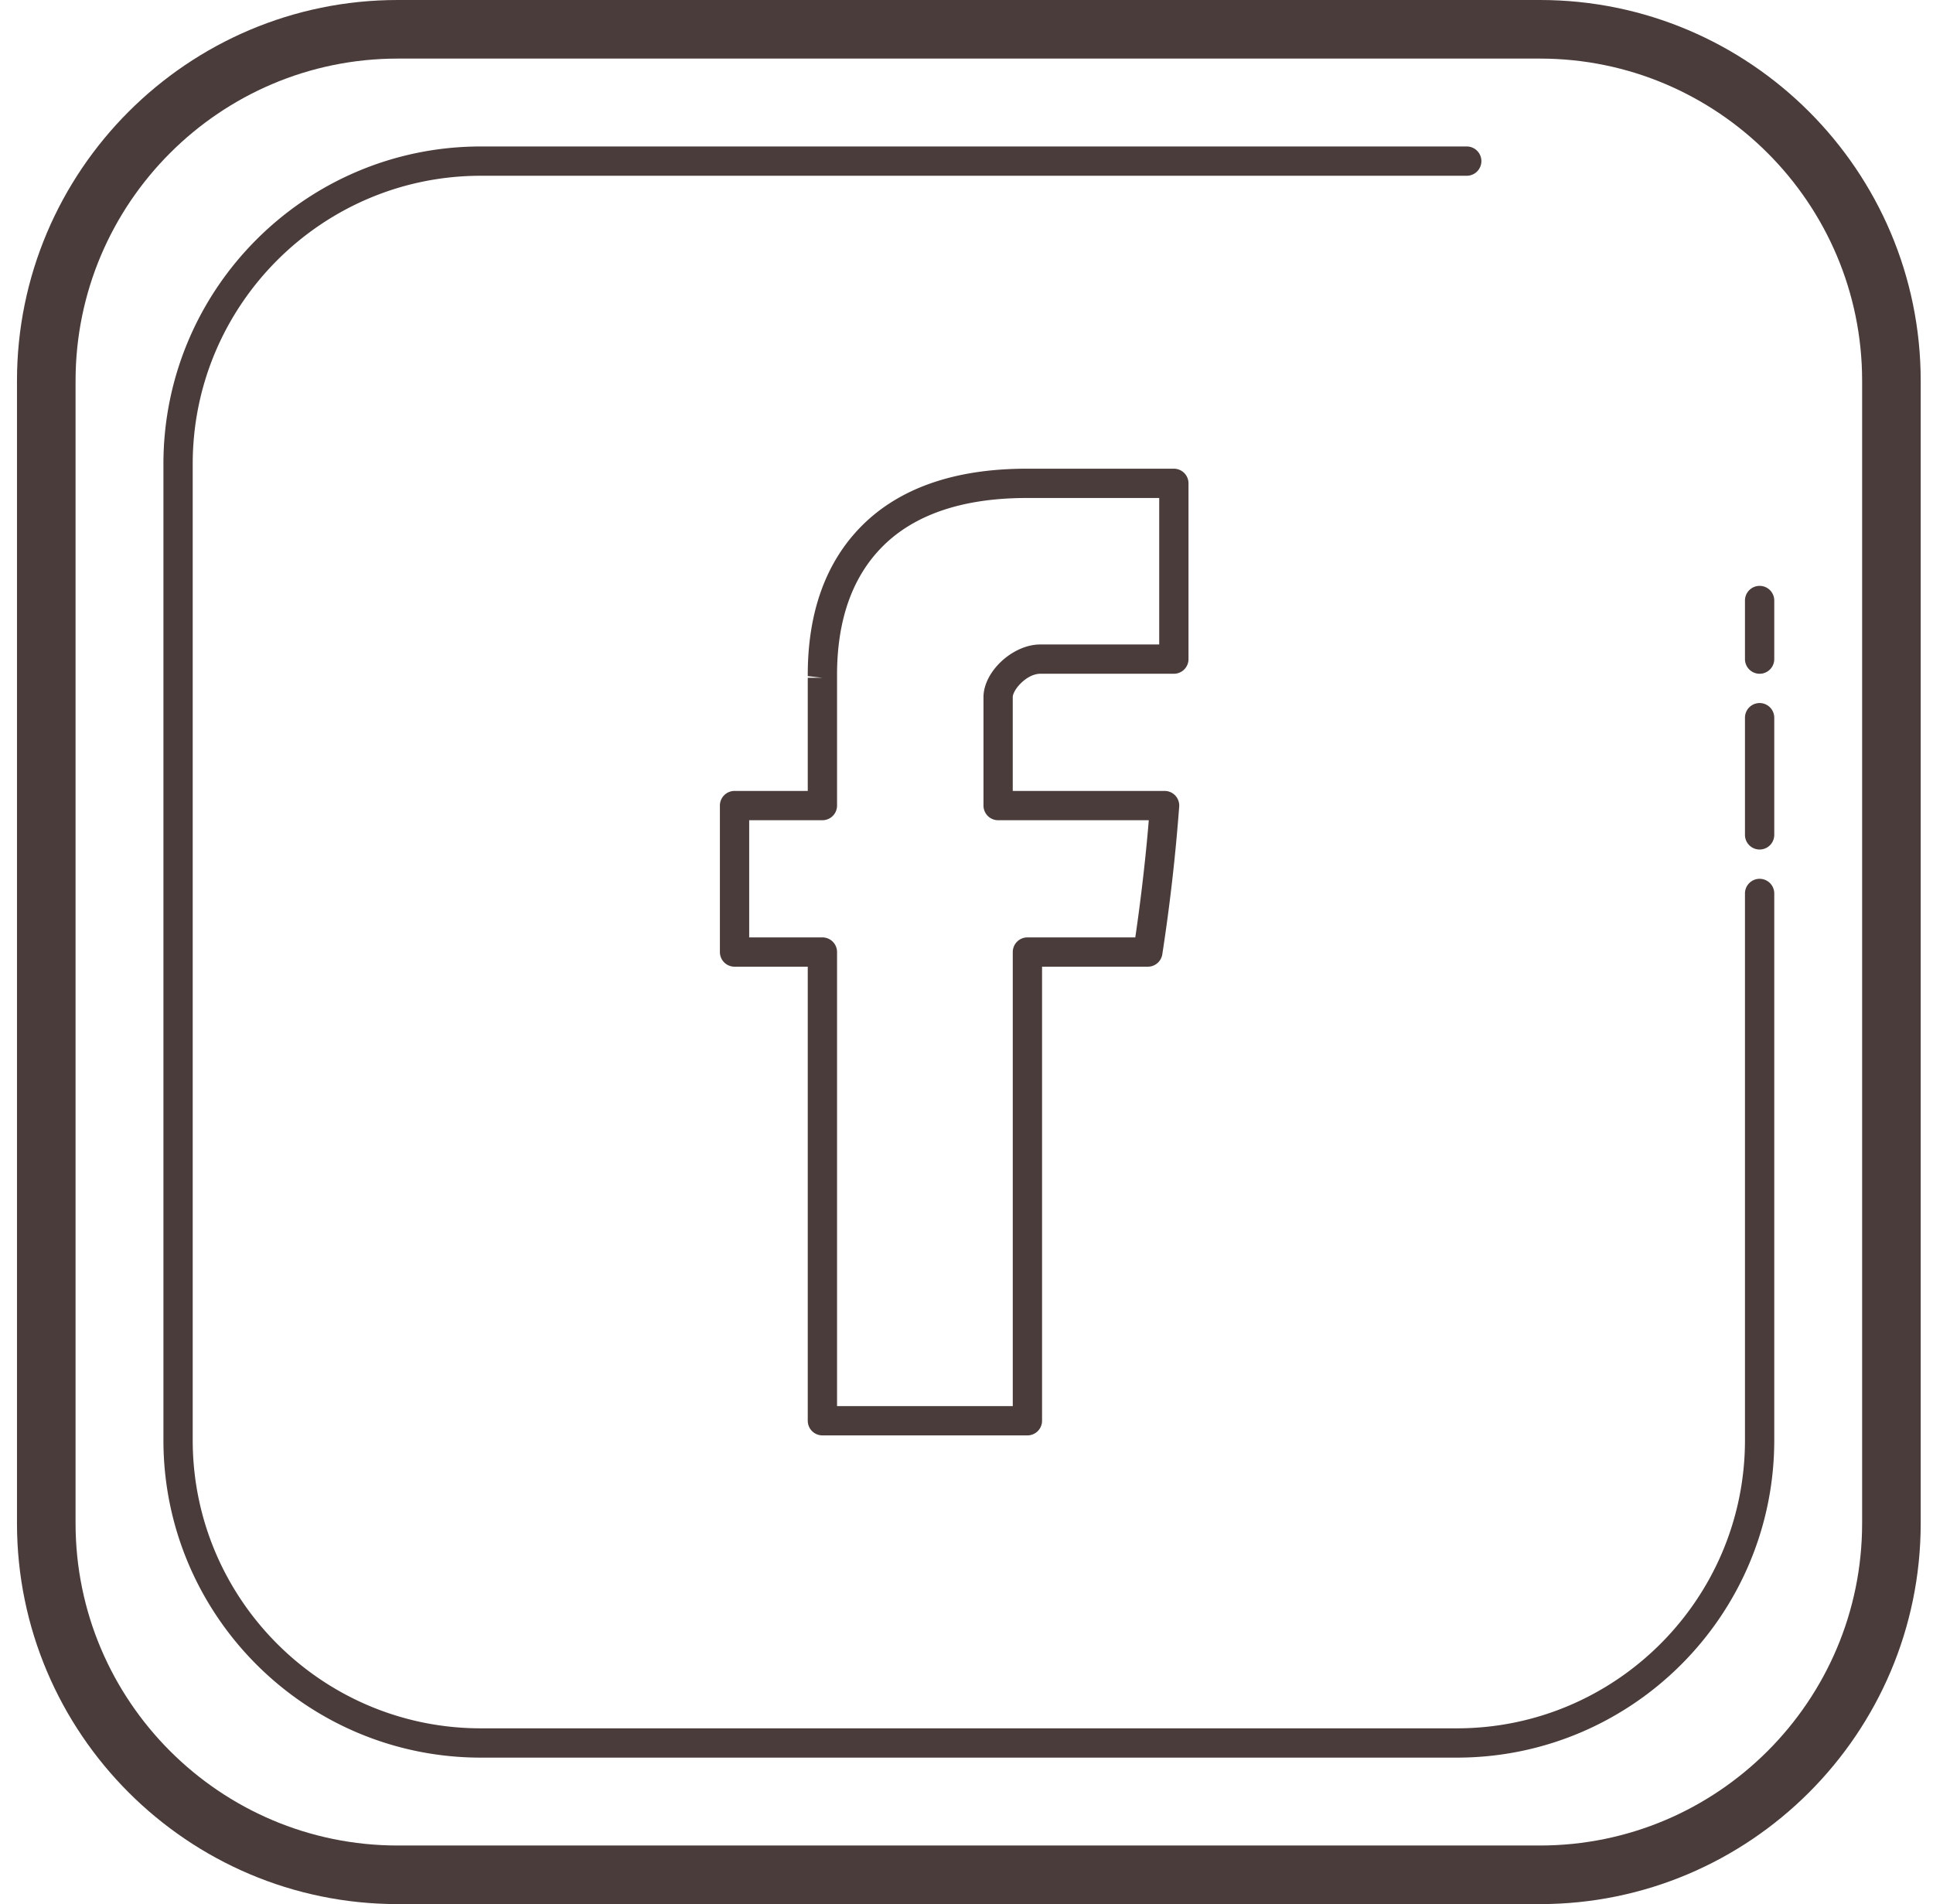 <svg xmlns="http://www.w3.org/2000/svg" width="66" height="65" viewBox="0 0 66 65"><g><g><g><path fill="#4a3c3a" d="M63.58 52c0 6.065-4.935 11-11 11h-39c-6.065 0-11-4.935-11-11V13c0-6.065 4.935-11 11-11h39c6.065 0 11 4.935 11 11zm-11-52h-39c-7.168 0-13 5.832-13 13v39c0 7.168 5.832 13 13 13h39c7.168 0 13-5.832 13-13V13c0-7.168-5.832-13-13-13z"/></g><g><path fill="#4a3c3a" d="M60.08 30a.5.5 0 0 0-.5.5v18.663c0 5.424-4.413 9.837-9.837 9.837H16.417c-5.424 0-9.837-4.413-9.837-9.837V15.837C6.58 10.413 10.993 6 16.417 6H50.08a.5.5 0 0 0 0-1H16.417C10.441 5 5.58 9.861 5.58 15.837v33.326C5.58 55.139 10.441 60 16.417 60h33.326c5.976 0 10.837-4.861 10.837-10.837V30.5a.5.5 0 0 0-.5-.5z"/></g><g><path fill="#4a3c3a" d="M33.58 27.5v-3.7c0-.875.998-1.8 1.942-1.8h4.058v-5h-4.535c-2.168.003-3.821.56-4.914 1.658-1.036 1.041-1.558 2.527-1.551 4.419V27.5a.5.5 0 0 1-.5.5h-2.5v4h2.5a.5.5 0 0 1 .5.5V48h6V32.5a.5.5 0 0 1 .5-.5h3.683c.107-.721.32-2.282.461-4H34.08a.5.5 0 0 1-.5-.5zm.999-3.7V27h5.184a.498.498 0 0 1 .499.536 64.683 64.683 0 0 1-.577 5.044.5.5 0 0 1-.493.42H35.58v15.5a.5.5 0 0 1-.5.5h-7a.5.5 0 0 1-.5-.5V33h-2.5a.5.5 0 0 1-.5-.5v-5a.5.5 0 0 1 .5-.5h2.5v-3.863h.5l-.5-.057c-.008-2.167.613-3.892 1.843-5.128 1.286-1.292 3.178-1.95 5.621-1.952h5.036a.5.5 0 0 1 .5.5v6a.5.5 0 0 1-.5.5h-4.558c-.47 0-.942.549-.943.8zM60.08 20a.5.5 0 0 1 .5.5v2a.5.5 0 0 1-1 0v-2a.5.5 0 0 1 .5-.5zm.5 4.5v4a.5.5 0 0 1-1 0v-4a.5.5 0 0 1 1 0z"/></g></g></g></svg>